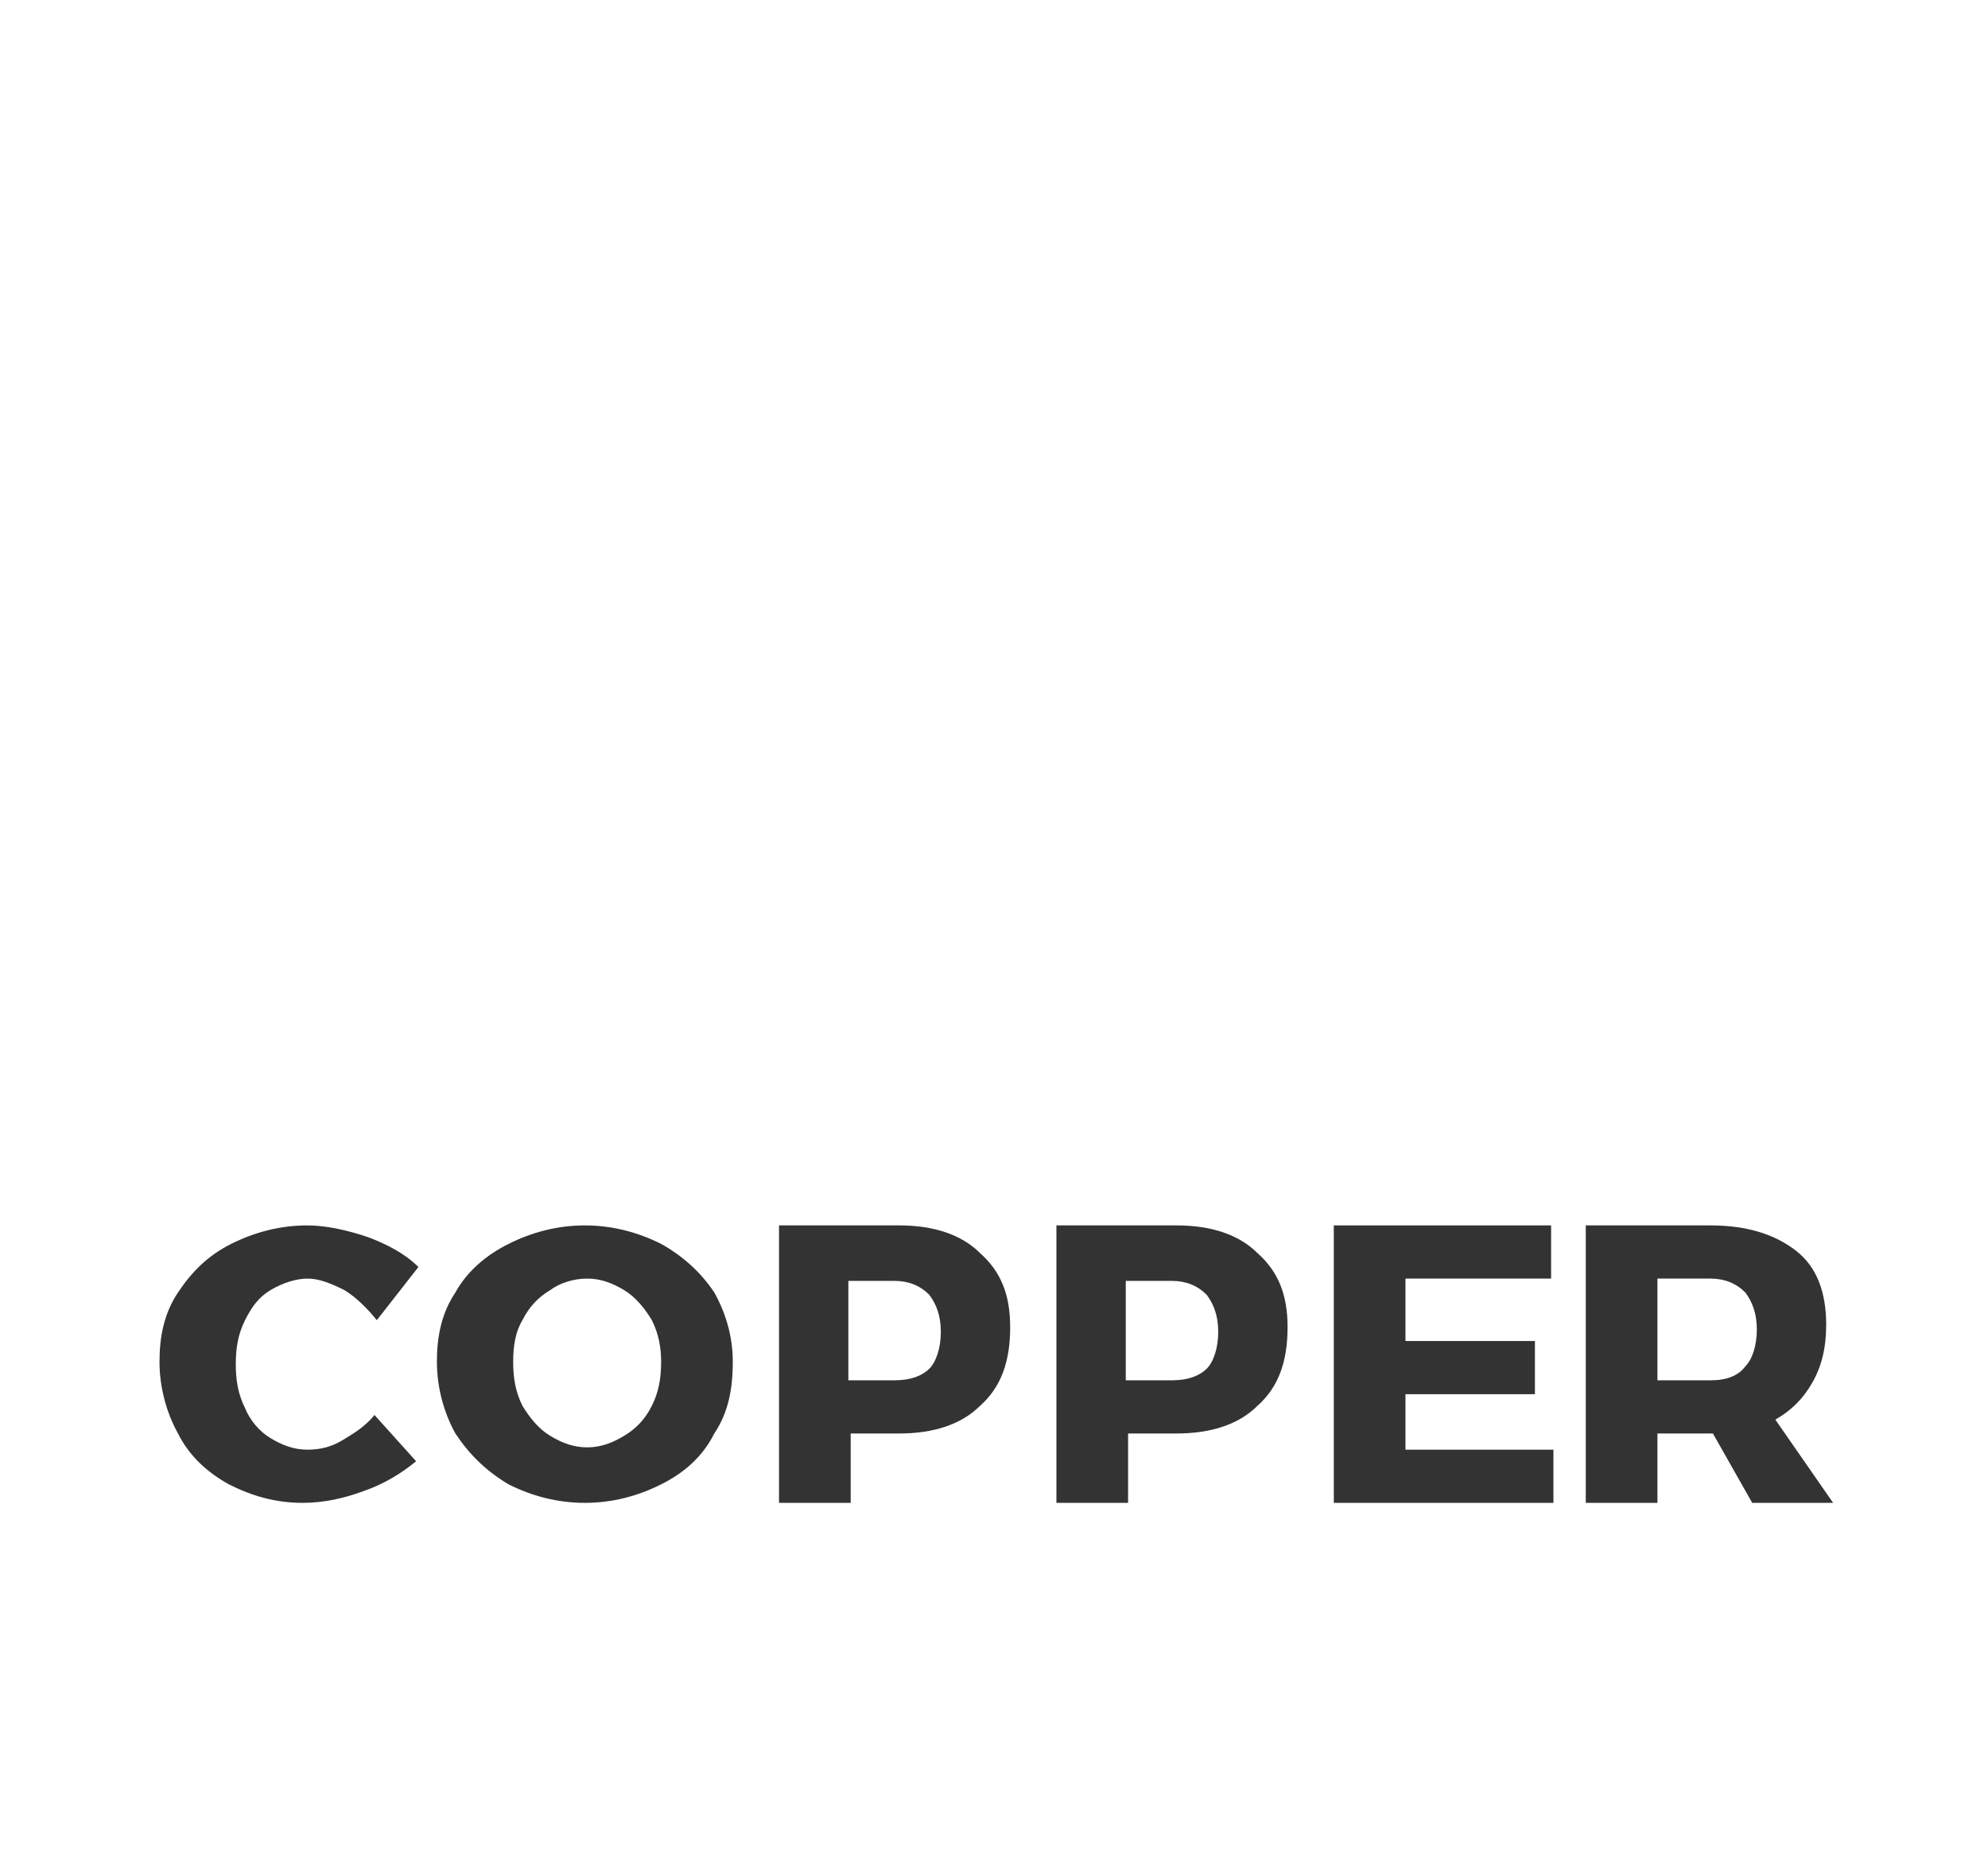 <?xml version="1.0" encoding="utf-8"?>
<!-- Generator: Adobe Illustrator 21.1.0, SVG Export Plug-In . SVG Version: 6.00 Build 0)  -->
<svg version="1.1" id="Camada_1" xmlns="http://www.w3.org/2000/svg" xmlns:xlink="http://www.w3.org/1999/xlink" x="0px" y="0px"
	 viewBox="0 0 86 80" style="enable-background:new 0 0 86 80;" xml:space="preserve">
<style type="text/css">
	.st0{fill-rule:evenodd;clip-rule:evenodd;fill:#FFFFFF;}
	.st1{fill-rule:evenodd;clip-rule:evenodd;fill:#333333;}
</style>
<rect class="st0" width="86" height="80"/>
<g>
	<path class="st1" d="M16.3,57.1l1.8-2.3c-0.6-0.6-1.4-1-2.2-1.3C15,53.2,14.1,53,13.3,53c-1.2,0-2.3,0.3-3.3,0.8
		c-1,0.5-1.7,1.2-2.3,2.1c-0.6,0.9-0.8,1.9-0.8,3c0,1.1,0.3,2.2,0.8,3.1C8.2,63,9,63.7,9.9,64.2c1,0.5,2,0.8,3.2,0.8
		c0.9,0,1.8-0.2,2.6-0.5c0.9-0.3,1.7-0.8,2.3-1.3l-1.8-2c-0.4,0.5-0.9,0.8-1.4,1.1c-0.5,0.3-1,0.4-1.5,0.4c-0.6,0-1.1-0.2-1.6-0.5
		c-0.5-0.3-0.9-0.8-1.1-1.3c-0.3-0.6-0.4-1.2-0.4-1.9s0.1-1.3,0.4-1.9c0.3-0.6,0.6-1,1.1-1.3c0.5-0.3,1.1-0.5,1.6-0.5
		c0.5,0,1,0.2,1.6,0.5C15.4,56.1,15.9,56.6,16.3,57.1z"/>
	<path class="st1" d="M25.4,55.3c0.6,0,1.1,0.2,1.6,0.5c0.5,0.3,0.9,0.8,1.2,1.3c0.3,0.6,0.4,1.2,0.4,1.8c0,0.7-0.1,1.3-0.4,1.9
		c-0.3,0.6-0.7,1-1.2,1.3c-0.5,0.3-1,0.5-1.6,0.5c-0.6,0-1.1-0.2-1.6-0.5c-0.5-0.3-0.9-0.8-1.2-1.3c-0.3-0.6-0.4-1.2-0.4-1.9
		c0-0.7,0.1-1.3,0.4-1.8c0.3-0.6,0.7-1,1.2-1.3C24.2,55.5,24.8,55.3,25.4,55.3z M25.3,53c-1.2,0-2.3,0.3-3.3,0.8
		c-1,0.5-1.8,1.2-2.3,2.1c-0.6,0.9-0.8,1.9-0.8,3c0,1.1,0.3,2.2,0.8,3.1c0.6,0.9,1.3,1.6,2.3,2.2c1,0.5,2.1,0.8,3.3,0.8
		s2.3-0.3,3.3-0.8c1-0.5,1.8-1.2,2.3-2.2c0.6-0.9,0.8-1.9,0.8-3.1c0-1.1-0.3-2.1-0.8-3c-0.6-0.9-1.4-1.6-2.3-2.1
		C27.6,53.3,26.5,53,25.3,53z"/>
	<path class="st1" d="M38.7,59.7h-2v-4.3h2c0.6,0,1.1,0.2,1.5,0.6c0.3,0.4,0.5,0.9,0.5,1.6c0,0.7-0.2,1.3-0.5,1.6
		C39.9,59.5,39.4,59.7,38.7,59.7z M38.9,53h-5.2v12h3.1v-3h2.1c1.5,0,2.7-0.4,3.5-1.2c0.9-0.8,1.3-1.9,1.3-3.4
		c0-1.4-0.4-2.4-1.3-3.2C41.6,53.4,40.4,53,38.9,53z"/>
	<path class="st1" d="M50.7,59.7h-2v-4.3h2c0.6,0,1.1,0.2,1.5,0.6c0.3,0.4,0.5,0.9,0.5,1.6c0,0.7-0.2,1.3-0.5,1.6
		C51.9,59.5,51.4,59.7,50.7,59.7z M50.9,53h-5.2v12h3.1v-3h2.1c1.5,0,2.7-0.4,3.5-1.2c0.9-0.8,1.3-1.9,1.3-3.4
		c0-1.4-0.4-2.4-1.3-3.2C53.6,53.4,52.4,53,50.9,53z"/>
	<polygon class="st1" points="57.7,65 67.2,65 67.2,62.7 60.8,62.7 60.8,60.3 66.4,60.3 66.4,58 60.8,58 60.8,55.3 67.1,55.3 
		67.1,53 57.7,53 	"/>
	<path class="st1" d="M71.8,55.3H74c0.6,0,1.1,0.2,1.5,0.6c0.3,0.4,0.5,0.9,0.5,1.6c0,0.7-0.2,1.3-0.5,1.6c-0.3,0.4-0.8,0.6-1.5,0.6
		h-2.3V55.3z M79.3,65l-2.5-3.6c0.7-0.4,1.2-0.9,1.6-1.6c0.4-0.7,0.6-1.5,0.6-2.5c0-1.4-0.4-2.5-1.3-3.2C76.8,53.4,75.6,53,74,53
		h-5.4v12h3.1v-3H74h0.1l1.7,3H79.3z"/>
</g>
</svg>
